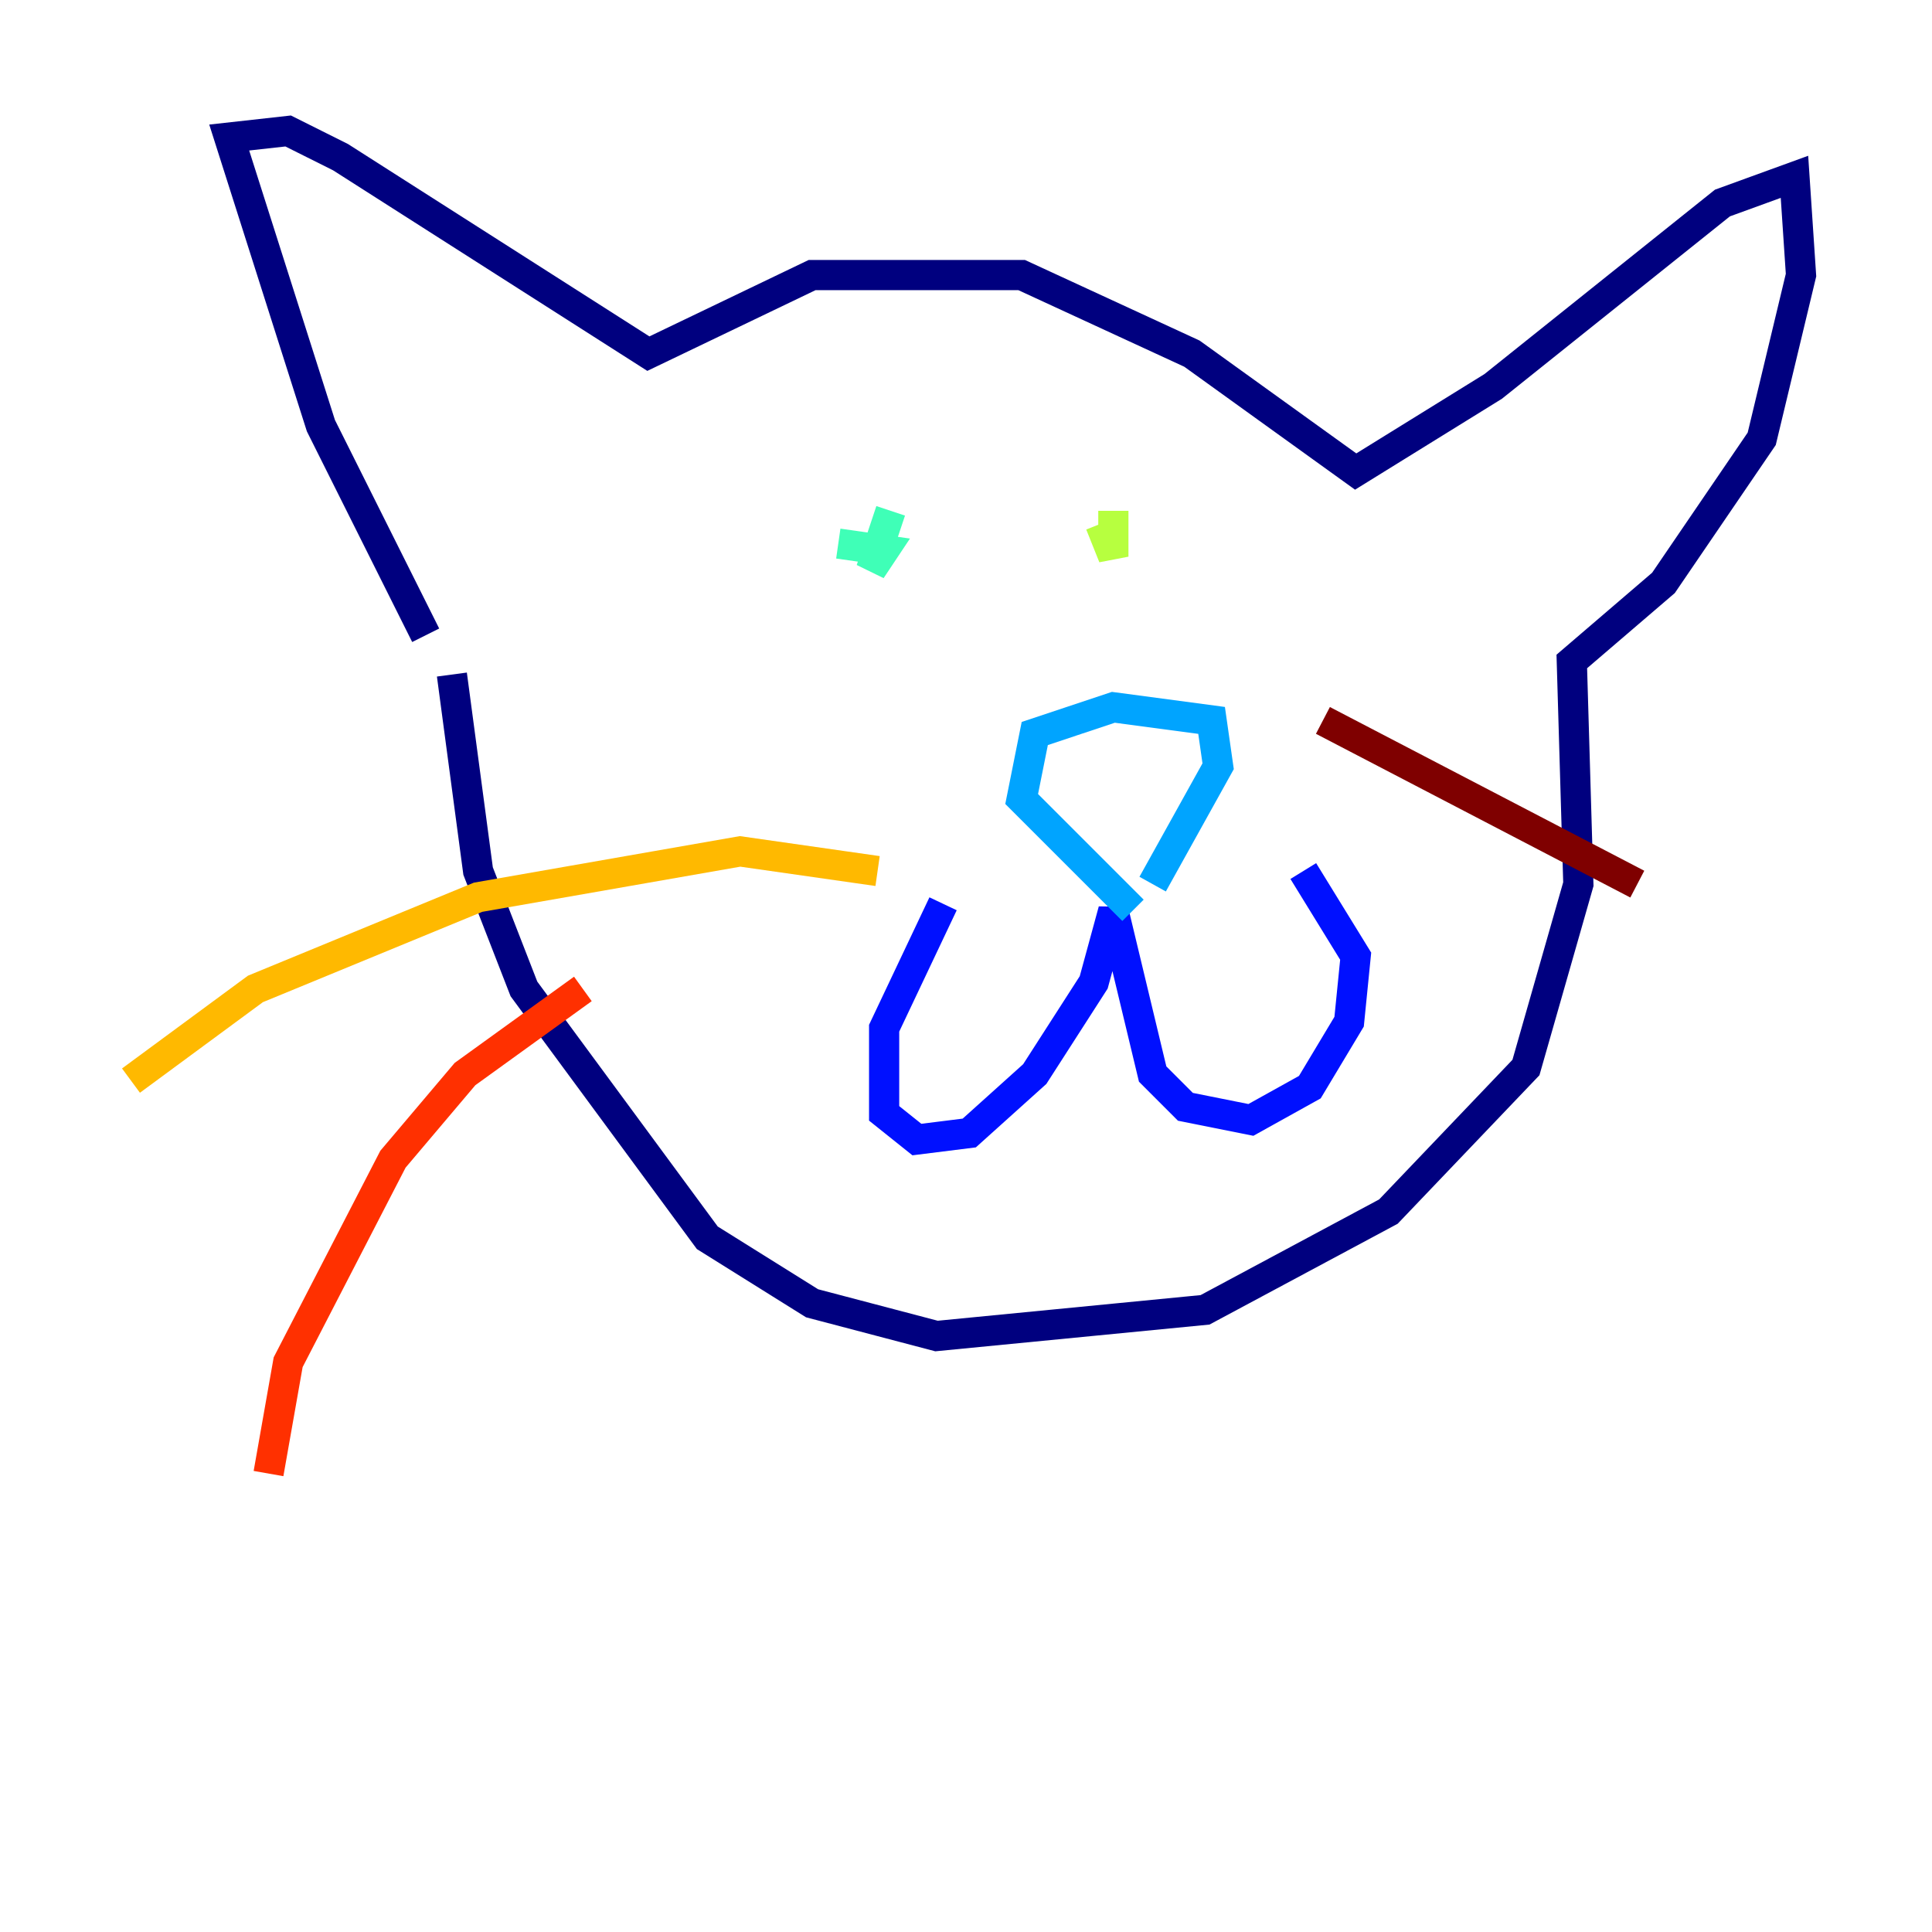 <?xml version="1.0" encoding="utf-8" ?>
<svg baseProfile="tiny" height="128" version="1.2" viewBox="0,0,128,128" width="128" xmlns="http://www.w3.org/2000/svg" xmlns:ev="http://www.w3.org/2001/xml-events" xmlns:xlink="http://www.w3.org/1999/xlink"><defs /><polyline fill="none" points="28.203,42.088 21.261,28.203 15.186,9.112 19.091,8.678 22.563,10.414 42.956,23.43 53.803,18.224 67.688,18.224 78.969,23.43 89.817,31.241 98.929,25.6 114.115,13.451 118.888,11.715 119.322,18.224 116.719,29.071 110.21,38.617 104.136,43.824 104.57,58.576 101.098,70.725 91.986,80.271 79.837,86.78 62.047,88.515 53.803,86.346 46.861,82.007 34.712,65.519 31.675,57.709 29.939,44.691" stroke="#00007f" stroke-width="2" /><polyline fill="none" points="62.481,59.878 58.576,68.122 58.576,73.763 60.746,75.498 64.217,75.064 68.556,71.159 72.461,65.085 73.763,60.312 76.366,71.159 78.536,73.329 82.875,74.197 86.78,72.027 89.383,67.688 89.817,63.349 86.346,57.709" stroke="#0010ff" stroke-width="2" /><polyline fill="none" points="75.064,60.312 67.688,52.936 68.556,48.597 73.763,46.861 80.271,47.729 80.705,50.766 76.366,58.576" stroke="#00a4ff" stroke-width="2" /><polyline fill="none" points="59.01,33.844 57.709,37.749 58.576,36.447 55.539,36.014" stroke="#3fffb7" stroke-width="2" /><polyline fill="none" points="73.763,33.844 73.763,36.881 72.895,34.712" stroke="#b7ff3f" stroke-width="2" /><polyline fill="none" points="58.142,57.709 49.031,56.407 31.675,59.444 16.922,65.519 8.678,71.593" stroke="#ffb900" stroke-width="2" /><polyline fill="none" points="38.617,65.519 30.807,71.159 26.034,76.8 19.091,90.251 17.79,97.627" stroke="#ff3000" stroke-width="2" /><polyline fill="none" points="87.647,47.729 108.475,58.576" stroke="#7f0000" stroke-width="2" /></svg>